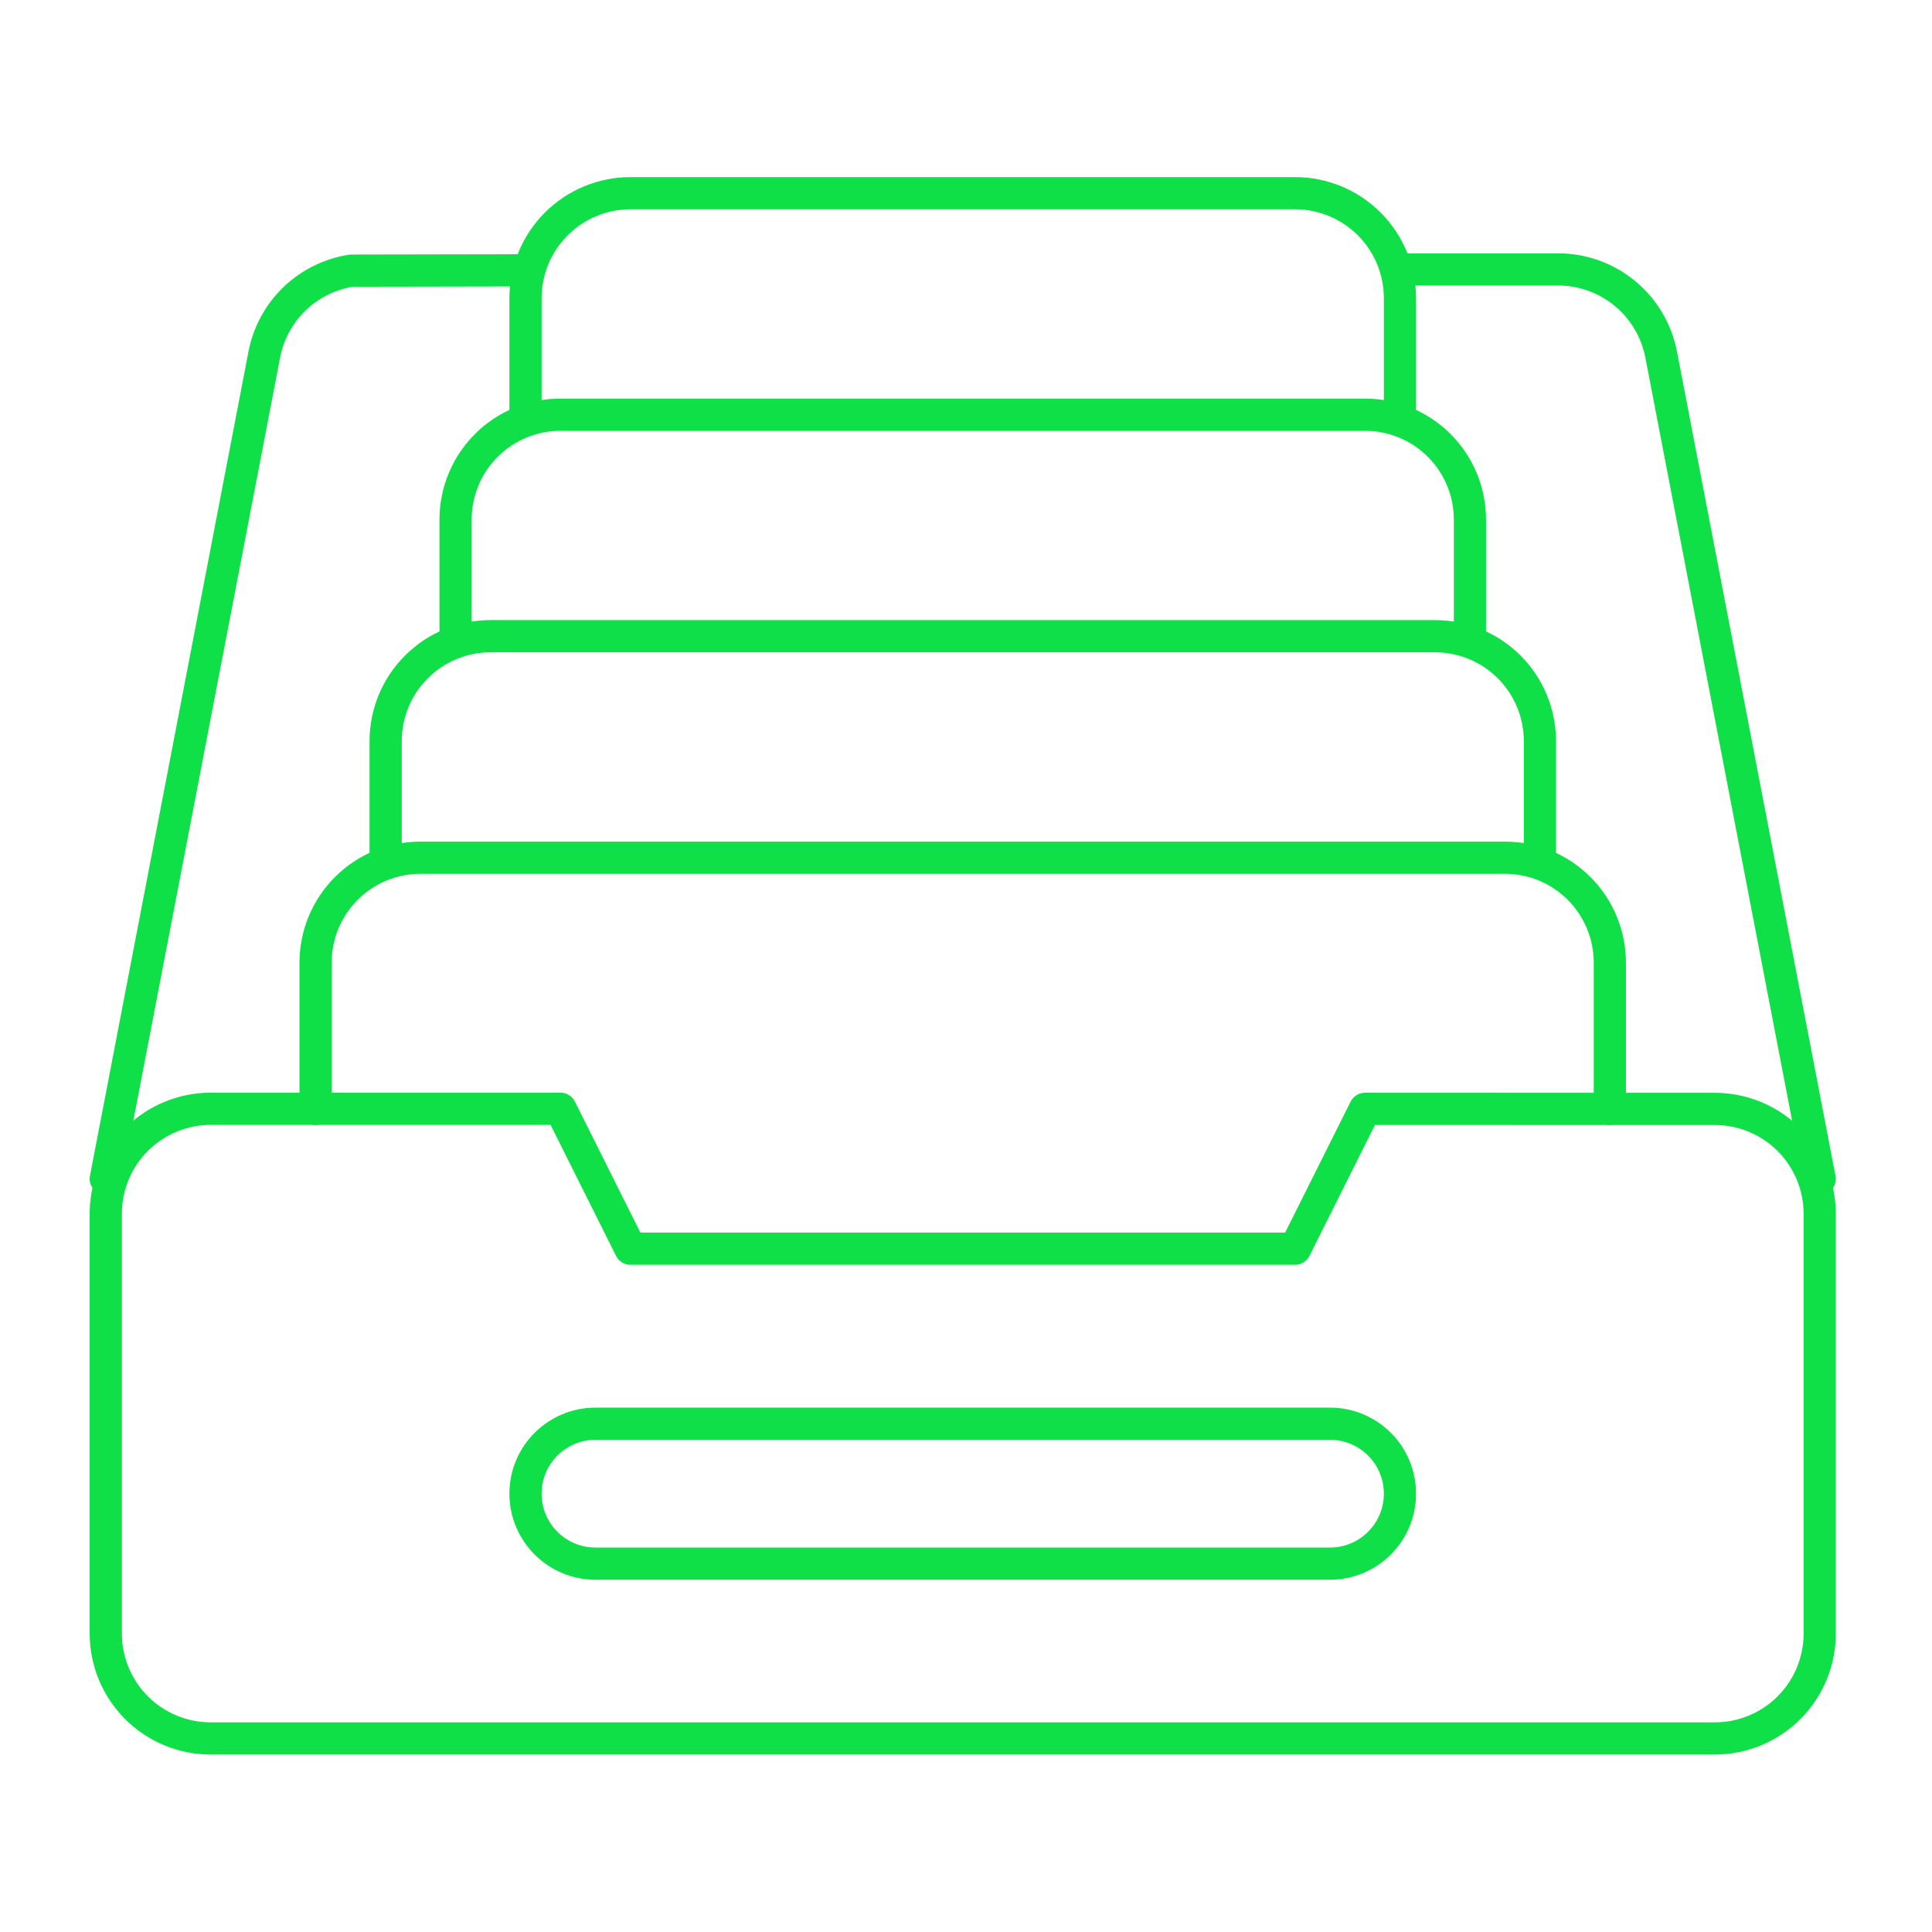 <svg width="60" height="60" viewBox="0 0 60 60" fill="none" xmlns="http://www.w3.org/2000/svg">
<path d="M42.392 34.436L40.219 38.779H19.579L17.407 34.434H6.544C6.115 34.434 5.691 34.518 5.296 34.682C4.9 34.847 4.541 35.087 4.238 35.39C3.935 35.693 3.695 36.053 3.532 36.449C3.368 36.845 3.285 37.269 3.285 37.698V50.731C3.285 51.595 3.629 52.424 4.24 53.035C4.851 53.646 5.68 53.989 6.544 53.989H53.255C54.119 53.989 54.948 53.646 55.559 53.035C56.17 52.424 56.513 51.595 56.513 50.731V37.698C56.513 36.833 56.17 36.004 55.559 35.393C54.948 34.782 54.119 34.438 53.255 34.438L42.392 34.436Z" stroke="#10E048" stroke-linecap="round" stroke-linejoin="round"/>
<path d="M41.305 44.215H18.493C17.293 44.215 16.32 45.188 16.32 46.387C16.32 47.587 17.293 48.56 18.493 48.56H41.305C42.505 48.56 43.477 47.587 43.477 46.387C43.477 45.188 42.505 44.215 41.305 44.215Z" stroke="#10E048" stroke-linecap="round" stroke-linejoin="round"/>
<path d="M43.477 8.367H48.388C49.146 8.367 49.88 8.631 50.464 9.114C51.048 9.596 51.445 10.267 51.589 11.011L56.512 36.611" stroke="#10E048" stroke-linecap="round" stroke-linejoin="round"/>
<path d="M3.285 36.61L8.208 11.011C8.335 10.35 8.663 9.746 9.147 9.279C9.631 8.813 10.248 8.508 10.912 8.405L16.322 8.395" stroke="#10E048" stroke-linecap="round" stroke-linejoin="round"/>
<path d="M9.801 34.439V29.895C9.801 29.467 9.885 29.044 10.049 28.648C10.213 28.253 10.453 27.893 10.756 27.591C11.058 27.288 11.418 27.048 11.813 26.884C12.209 26.721 12.633 26.637 13.06 26.637H46.735C47.163 26.637 47.587 26.721 47.982 26.884C48.378 27.048 48.737 27.288 49.04 27.591C49.343 27.893 49.583 28.253 49.746 28.648C49.91 29.044 49.995 29.467 49.995 29.895V34.439" stroke="#10E048" stroke-linecap="round" stroke-linejoin="round"/>
<path d="M11.977 26.639V23.017C11.976 22.59 12.061 22.166 12.224 21.77C12.388 21.375 12.628 21.015 12.931 20.713C13.233 20.41 13.592 20.17 13.988 20.006C14.383 19.842 14.807 19.758 15.235 19.758H44.565C44.993 19.758 45.417 19.842 45.812 20.006C46.208 20.17 46.567 20.41 46.869 20.713C47.172 21.015 47.412 21.375 47.576 21.77C47.739 22.166 47.824 22.59 47.823 23.017V26.639" stroke="#10E048" stroke-linecap="round" stroke-linejoin="round"/>
<path d="M14.148 19.759V16.137C14.148 15.71 14.233 15.286 14.396 14.89C14.56 14.495 14.8 14.136 15.103 13.833C15.714 13.222 16.543 12.879 17.407 12.879H42.392C42.82 12.879 43.243 12.963 43.639 13.127C44.034 13.291 44.393 13.531 44.696 13.833C44.999 14.136 45.239 14.495 45.402 14.89C45.566 15.286 45.65 15.71 45.65 16.137V19.759" stroke="#10E048" stroke-linecap="round" stroke-linejoin="round"/>
<path d="M16.32 12.88V9.259C16.321 8.394 16.664 7.566 17.275 6.955C17.886 6.344 18.715 6 19.579 6H40.219C41.083 6 41.912 6.344 42.523 6.955C43.134 7.566 43.477 8.394 43.477 9.259V12.88" stroke="#10E048" stroke-linecap="round" stroke-linejoin="round"/>
</svg>
